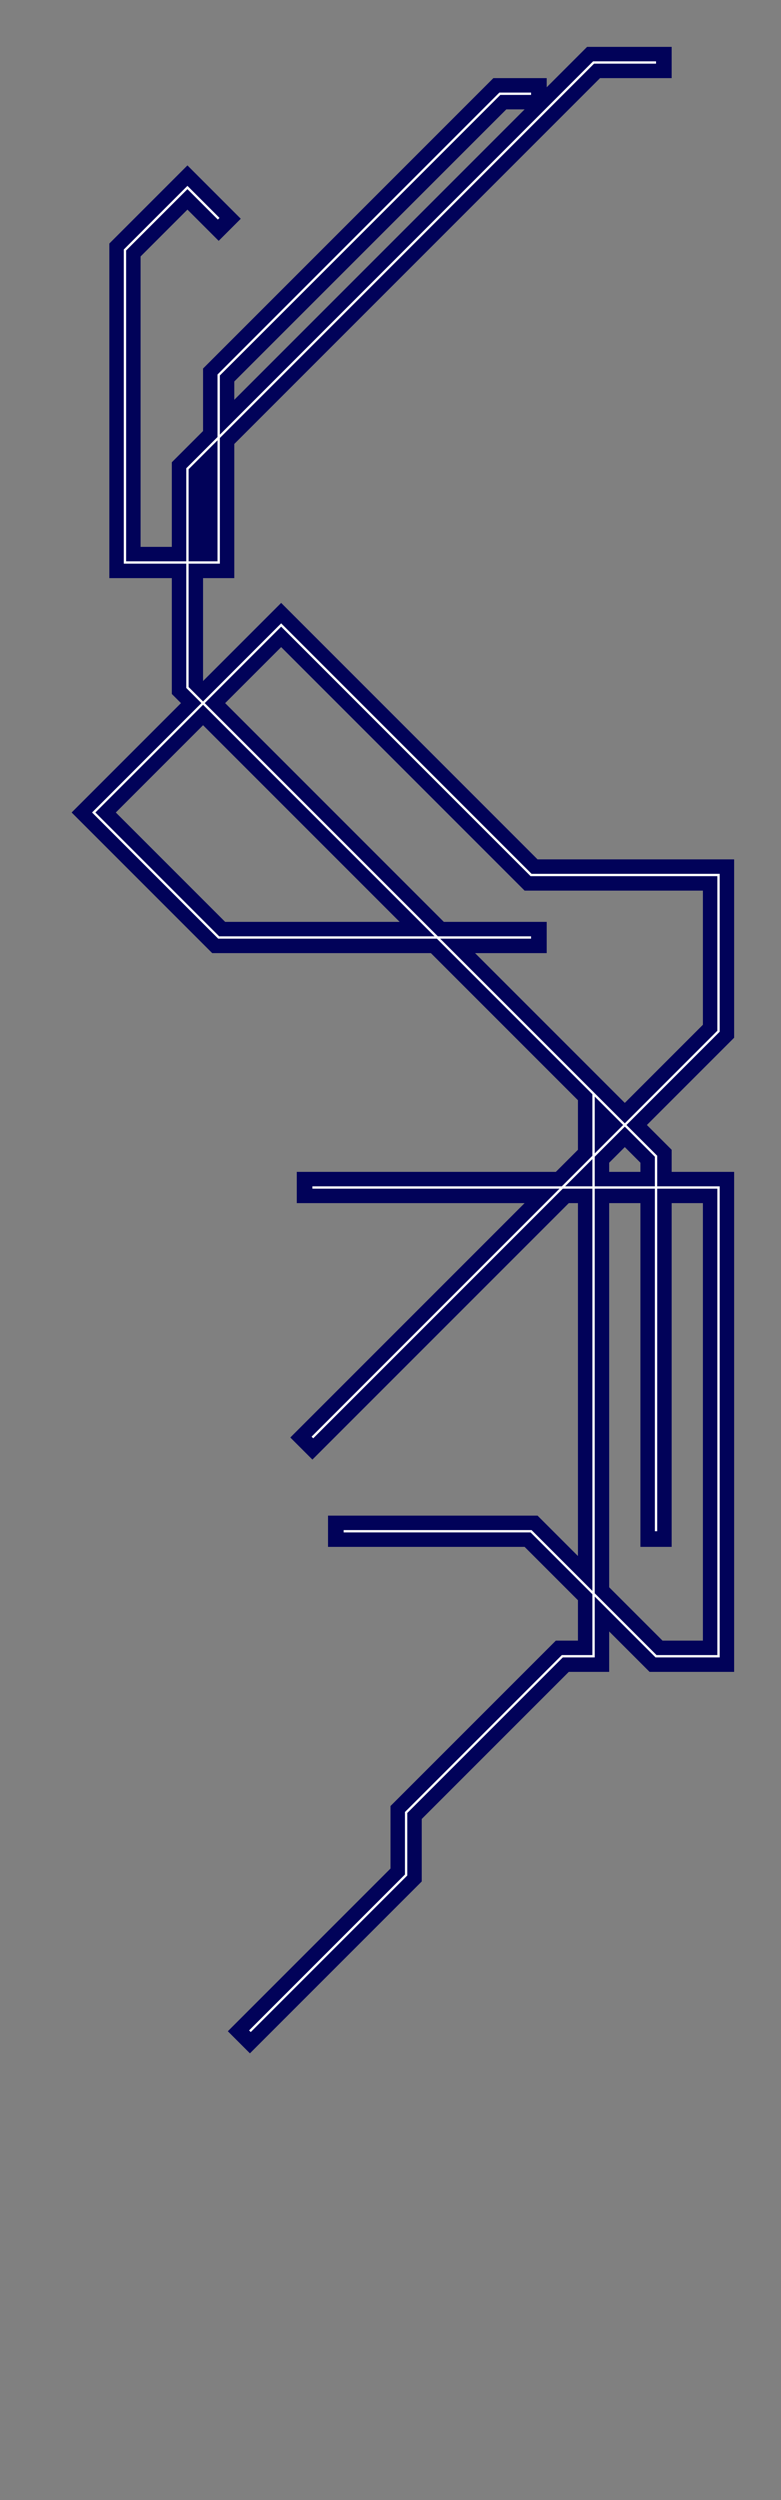 <svg xmlns="http://www.w3.org/2000/svg" viewBox="0 0 500 1600" width="500" height="1600">
  <rect x="0" y="0" width="500" height="1600" fill="#808080" stroke="none"/>
  <path fill="none" stroke="#010259" stroke-width="20px" vector-effect="non-scaling-stroke" stroke-linecap="square" d="M200,920L460,660L460,560L340,560L180,400L60,520L140,600L340,600 M220,980L320,980L340,980L400,1040L420,1060L460,1060L460,760L200,760 M140,140L120,120L80,160L80,360L140,360L140,240L320,60L340,60 M160,1300L260,1200L260,1160L360,1060L380,1060L380,960L380,700L300,620 M420,980L420,740L120,440L120,300L240,180L380,40L420,40L420,40"></path>
  <path fill="none" stroke="white" stroke-width="1.5px" vector-effect="non-scaling-stroke" d="M200,920L460,660L460,560L340,560L180,400L60,520L140,600L340,600 M220,980L320,980L340,980L400,1040L420,1060L460,1060L460,760L200,760 M140,140L120,120L80,160L80,360L140,360L140,240L320,60L340,60 M160,1300L260,1200L260,1160L360,1060L380,1060L380,960L380,700L300,620 M420,980L420,740L120,440L120,300L240,180L380,40L420,40L420,40"></path>
</svg>